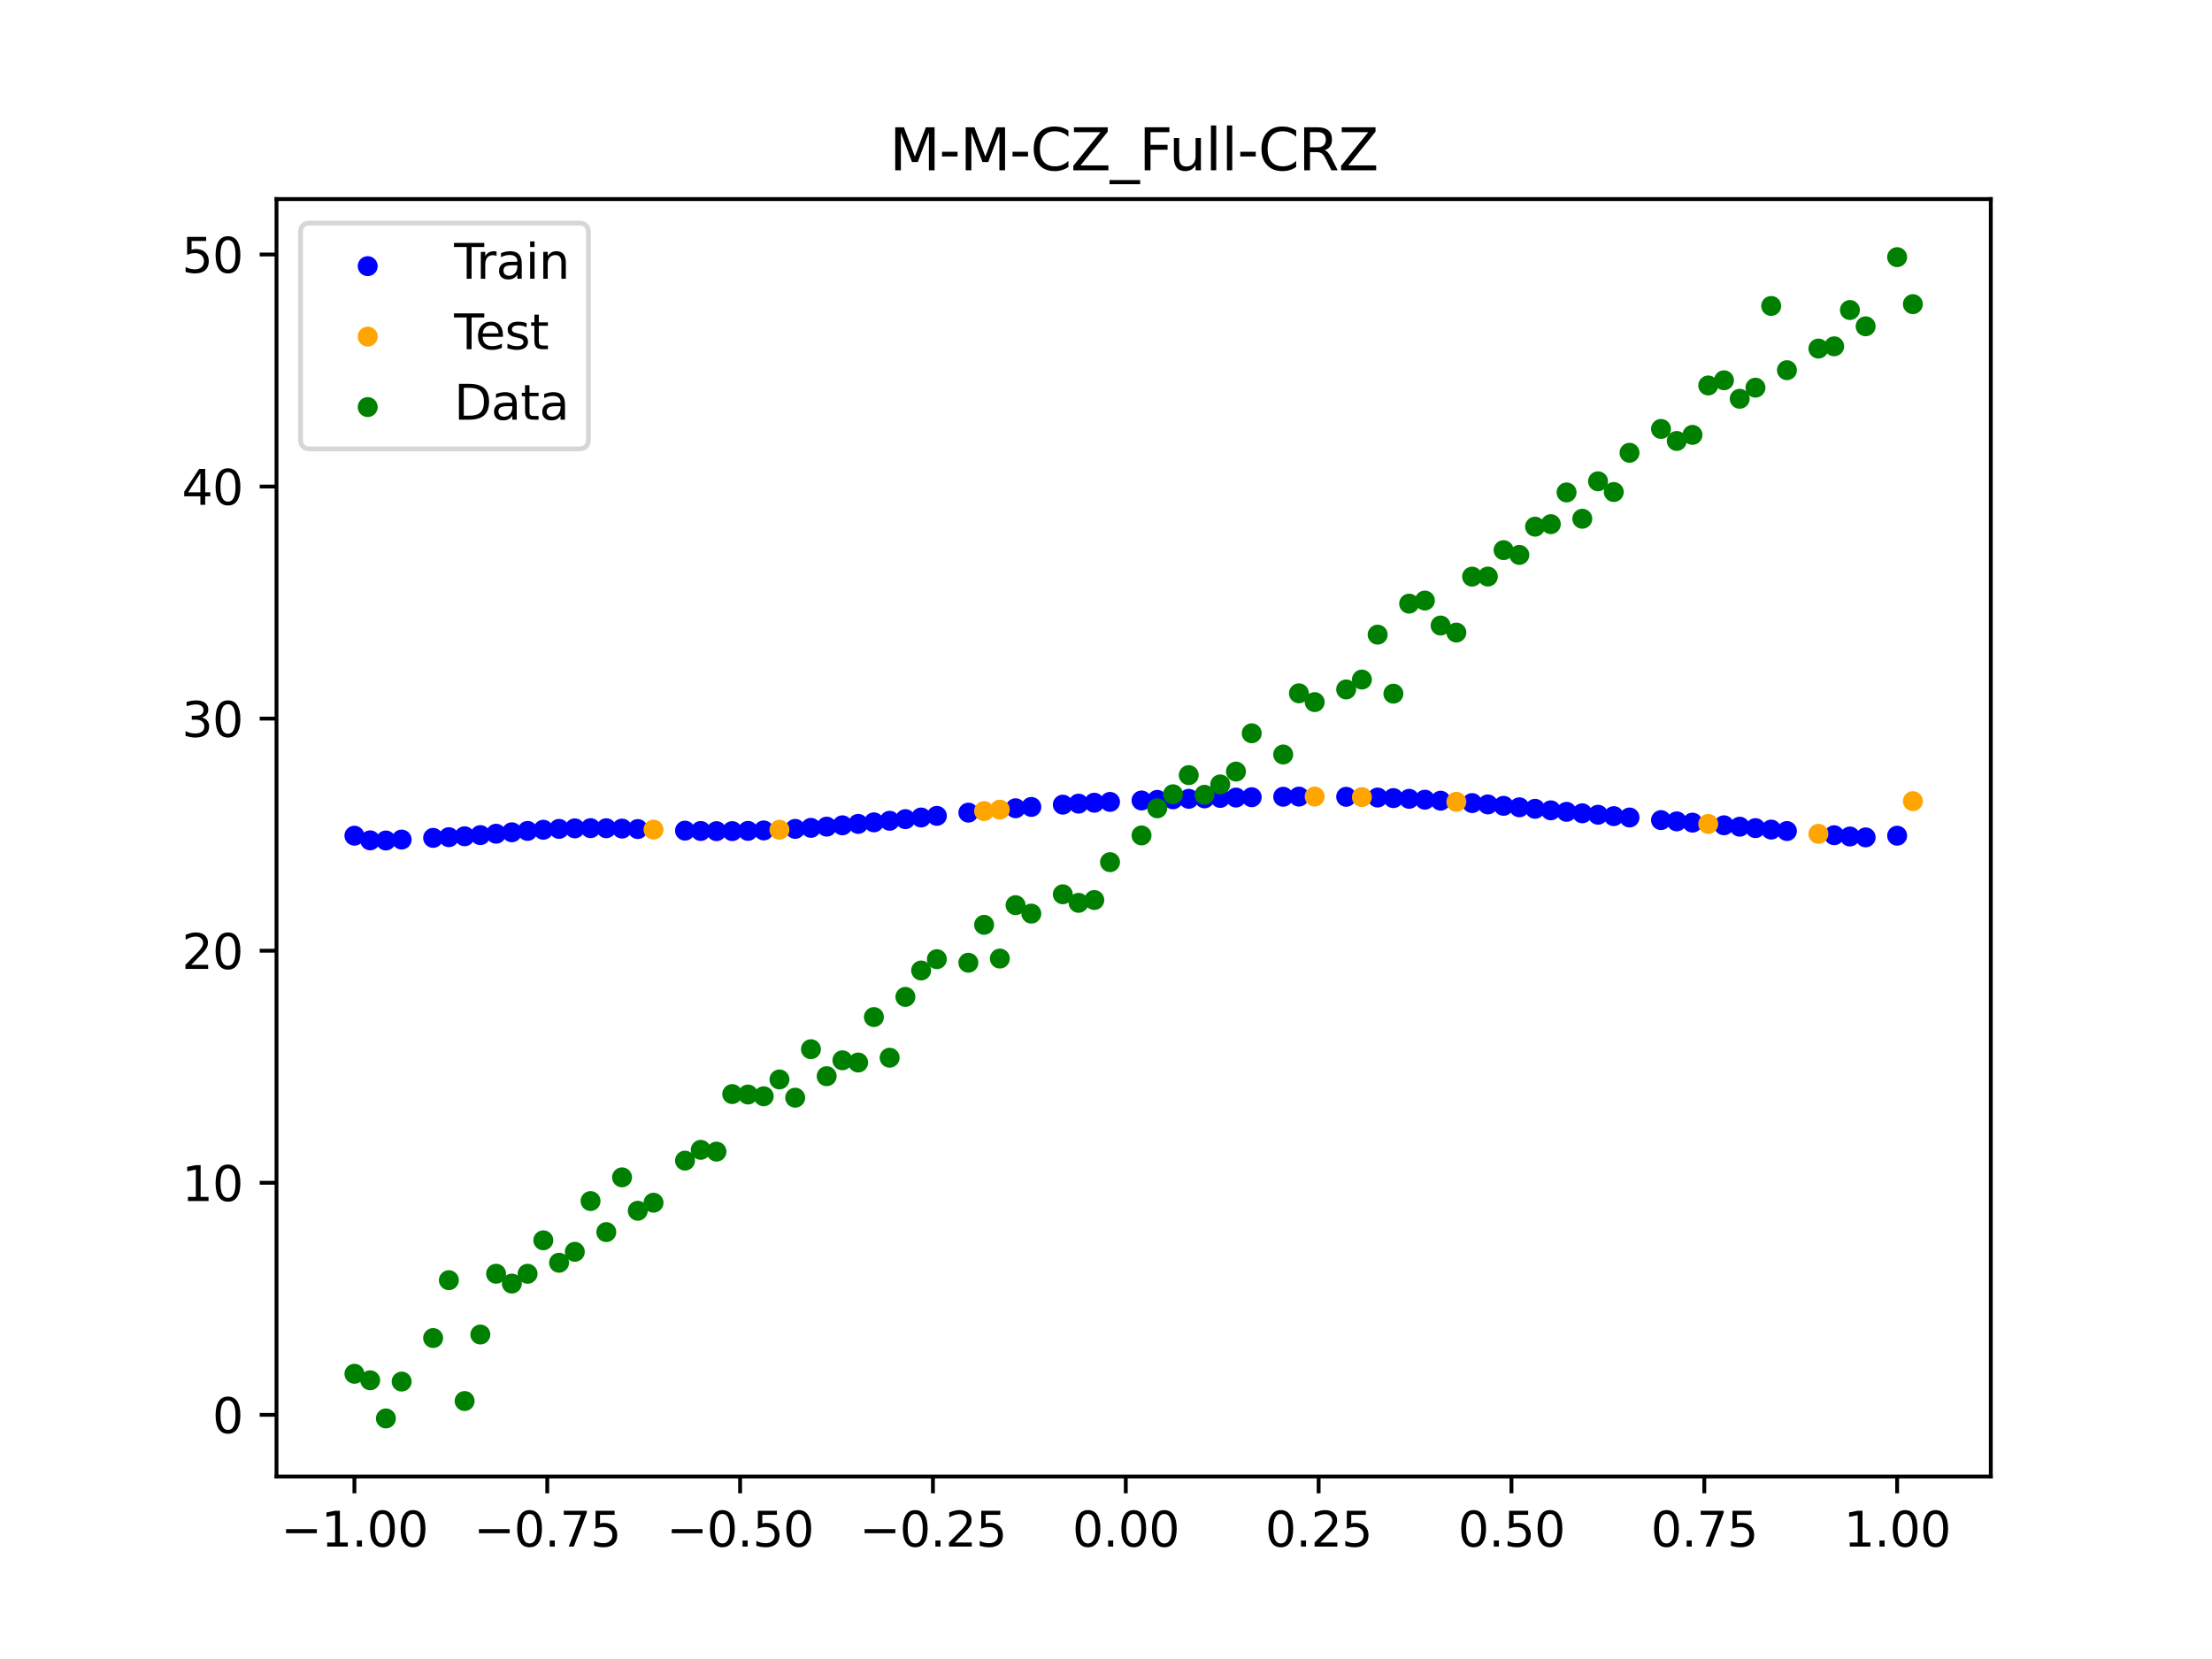 <?xml version="1.0" encoding="utf-8" standalone="no"?>
<!DOCTYPE svg PUBLIC "-//W3C//DTD SVG 1.1//EN"
  "http://www.w3.org/Graphics/SVG/1.1/DTD/svg11.dtd">
<svg xmlns:xlink="http://www.w3.org/1999/xlink" width="460.8pt" height="345.6pt" viewBox="0 0 460.8 345.6" xmlns="http://www.w3.org/2000/svg" version="1.1">
 <defs>
  <style type="text/css">*{stroke-linejoin: round; stroke-linecap: butt}</style>
 </defs>
 <g id="figure_1">
  <g id="patch_1">
   <path d="M 0 345.6 
L 460.8 345.6 
L 460.8 0 
L 0 0 
z
" style="fill: #ffffff"/>
  </g>
  <g id="axes_1">
   <g id="patch_2">
    <path d="M 57.6 307.584 
L 414.72 307.584 
L 414.72 41.472 
L 57.6 41.472 
z
" style="fill: #ffffff"/>
   </g>
   <g id="PathCollection_1">
    <defs>
     <path id="mf0211a6147" d="M 0 1.581 
C 0.419 1.581 0.822 1.415 1.118 1.118 
C 1.415 0.822 1.581 0.419 1.581 0 
C 1.581 -0.419 1.415 -0.822 1.118 -1.118 
C 0.822 -1.415 0.419 -1.581 0 -1.581 
C -0.419 -1.581 -0.822 -1.415 -1.118 -1.118 
C -1.415 -0.822 -1.581 -0.419 -1.581 0 
C -1.581 0.419 -1.415 0.822 -1.118 1.118 
C -0.822 1.415 -0.419 1.581 0 1.581 
z
" style="stroke: #0000ff"/>
    </defs>
    <g clip-path="url(#pabac7ee931)">
     <use xlink:href="#mf0211a6147" x="145.978" y="173.108" style="fill: #0000ff; stroke: #0000ff"/>
     <use xlink:href="#mf0211a6147" x="323.062" y="168.805" style="fill: #0000ff; stroke: #0000ff"/>
     <use xlink:href="#mf0211a6147" x="267.314" y="165.976" style="fill: #0000ff; stroke: #0000ff"/>
     <use xlink:href="#mf0211a6147" x="270.593" y="165.948" style="fill: #0000ff; stroke: #0000ff"/>
     <use xlink:href="#mf0211a6147" x="329.621" y="169.426" style="fill: #0000ff; stroke: #0000ff"/>
     <use xlink:href="#mf0211a6147" x="221.403" y="167.622" style="fill: #0000ff; stroke: #0000ff"/>
     <use xlink:href="#mf0211a6147" x="260.755" y="166.076" style="fill: #0000ff; stroke: #0000ff"/>
     <use xlink:href="#mf0211a6147" x="385.37" y="174.26" style="fill: #0000ff; stroke: #0000ff"/>
     <use xlink:href="#mf0211a6147" x="237.8" y="166.755" style="fill: #0000ff; stroke: #0000ff"/>
     <use xlink:href="#mf0211a6147" x="313.224" y="167.869" style="fill: #0000ff; stroke: #0000ff"/>
     <use xlink:href="#mf0211a6147" x="336.18" y="170.017" style="fill: #0000ff; stroke: #0000ff"/>
     <use xlink:href="#mf0211a6147" x="254.196" y="166.223" style="fill: #0000ff; stroke: #0000ff"/>
     <use xlink:href="#mf0211a6147" x="349.297" y="171.105" style="fill: #0000ff; stroke: #0000ff"/>
     <use xlink:href="#mf0211a6147" x="182.051" y="171.313" style="fill: #0000ff; stroke: #0000ff"/>
     <use xlink:href="#mf0211a6147" x="250.917" y="166.311" style="fill: #0000ff; stroke: #0000ff"/>
     <use xlink:href="#mf0211a6147" x="280.431" y="165.987" style="fill: #0000ff; stroke: #0000ff"/>
     <use xlink:href="#mf0211a6147" x="103.347" y="173.682" style="fill: #0000ff; stroke: #0000ff"/>
     <use xlink:href="#mf0211a6147" x="126.302" y="172.539" style="fill: #0000ff; stroke: #0000ff"/>
     <use xlink:href="#mf0211a6147" x="123.023" y="172.52" style="fill: #0000ff; stroke: #0000ff"/>
     <use xlink:href="#mf0211a6147" x="116.464" y="172.673" style="fill: #0000ff; stroke: #0000ff"/>
     <use xlink:href="#mf0211a6147" x="306.666" y="167.294" style="fill: #0000ff; stroke: #0000ff"/>
     <use xlink:href="#mf0211a6147" x="211.565" y="168.372" style="fill: #0000ff; stroke: #0000ff"/>
     <use xlink:href="#mf0211a6147" x="155.816" y="173.088" style="fill: #0000ff; stroke: #0000ff"/>
     <use xlink:href="#mf0211a6147" x="77.112" y="175.06" style="fill: #0000ff; stroke: #0000ff"/>
     <use xlink:href="#mf0211a6147" x="244.358" y="166.512" style="fill: #0000ff; stroke: #0000ff"/>
     <use xlink:href="#mf0211a6147" x="362.415" y="172.215" style="fill: #0000ff; stroke: #0000ff"/>
     <use xlink:href="#mf0211a6147" x="382.091" y="173.992" style="fill: #0000ff; stroke: #0000ff"/>
     <use xlink:href="#mf0211a6147" x="96.788" y="174.212" style="fill: #0000ff; stroke: #0000ff"/>
     <use xlink:href="#mf0211a6147" x="201.727" y="169.286" style="fill: #0000ff; stroke: #0000ff"/>
     <use xlink:href="#mf0211a6147" x="119.743" y="172.563" style="fill: #0000ff; stroke: #0000ff"/>
     <use xlink:href="#mf0211a6147" x="149.258" y="173.144" style="fill: #0000ff; stroke: #0000ff"/>
     <use xlink:href="#mf0211a6147" x="300.107" y="166.798" style="fill: #0000ff; stroke: #0000ff"/>
     <use xlink:href="#mf0211a6147" x="293.548" y="166.409" style="fill: #0000ff; stroke: #0000ff"/>
     <use xlink:href="#mf0211a6147" x="231.241" y="167.051" style="fill: #0000ff; stroke: #0000ff"/>
     <use xlink:href="#mf0211a6147" x="109.905" y="173.095" style="fill: #0000ff; stroke: #0000ff"/>
     <use xlink:href="#mf0211a6147" x="165.654" y="172.672" style="fill: #0000ff; stroke: #0000ff"/>
     <use xlink:href="#mf0211a6147" x="319.783" y="168.489" style="fill: #0000ff; stroke: #0000ff"/>
     <use xlink:href="#mf0211a6147" x="368.973" y="172.818" style="fill: #0000ff; stroke: #0000ff"/>
     <use xlink:href="#mf0211a6147" x="316.504" y="168.176" style="fill: #0000ff; stroke: #0000ff"/>
     <use xlink:href="#mf0211a6147" x="257.476" y="166.145" style="fill: #0000ff; stroke: #0000ff"/>
     <use xlink:href="#mf0211a6147" x="172.213" y="172.206" style="fill: #0000ff; stroke: #0000ff"/>
     <use xlink:href="#mf0211a6147" x="346.018" y="170.841" style="fill: #0000ff; stroke: #0000ff"/>
     <use xlink:href="#mf0211a6147" x="80.391" y="175.091" style="fill: #0000ff; stroke: #0000ff"/>
     <use xlink:href="#mf0211a6147" x="372.253" y="173.119" style="fill: #0000ff; stroke: #0000ff"/>
     <use xlink:href="#mf0211a6147" x="168.934" y="172.456" style="fill: #0000ff; stroke: #0000ff"/>
     <use xlink:href="#mf0211a6147" x="195.168" y="169.956" style="fill: #0000ff; stroke: #0000ff"/>
     <use xlink:href="#mf0211a6147" x="152.537" y="173.138" style="fill: #0000ff; stroke: #0000ff"/>
     <use xlink:href="#mf0211a6147" x="73.833" y="174.091" style="fill: #0000ff; stroke: #0000ff"/>
     <use xlink:href="#mf0211a6147" x="290.269" y="166.259" style="fill: #0000ff; stroke: #0000ff"/>
     <use xlink:href="#mf0211a6147" x="175.492" y="171.929" style="fill: #0000ff; stroke: #0000ff"/>
     <use xlink:href="#mf0211a6147" x="241.079" y="166.628" style="fill: #0000ff; stroke: #0000ff"/>
     <use xlink:href="#mf0211a6147" x="296.828" y="166.589" style="fill: #0000ff; stroke: #0000ff"/>
     <use xlink:href="#mf0211a6147" x="227.962" y="167.222" style="fill: #0000ff; stroke: #0000ff"/>
     <use xlink:href="#mf0211a6147" x="395.208" y="174.091" style="fill: #0000ff; stroke: #0000ff"/>
     <use xlink:href="#mf0211a6147" x="178.772" y="171.63" style="fill: #0000ff; stroke: #0000ff"/>
     <use xlink:href="#mf0211a6147" x="142.699" y="173.036" style="fill: #0000ff; stroke: #0000ff"/>
     <use xlink:href="#mf0211a6147" x="132.861" y="172.706" style="fill: #0000ff; stroke: #0000ff"/>
     <use xlink:href="#mf0211a6147" x="188.61" y="170.643" style="fill: #0000ff; stroke: #0000ff"/>
     <use xlink:href="#mf0211a6147" x="100.067" y="173.969" style="fill: #0000ff; stroke: #0000ff"/>
     <use xlink:href="#mf0211a6147" x="359.135" y="171.924" style="fill: #0000ff; stroke: #0000ff"/>
     <use xlink:href="#mf0211a6147" x="214.844" y="168.102" style="fill: #0000ff; stroke: #0000ff"/>
     <use xlink:href="#mf0211a6147" x="365.694" y="172.514" style="fill: #0000ff; stroke: #0000ff"/>
     <use xlink:href="#mf0211a6147" x="90.229" y="174.546" style="fill: #0000ff; stroke: #0000ff"/>
     <use xlink:href="#mf0211a6147" x="352.577" y="171.371" style="fill: #0000ff; stroke: #0000ff"/>
     <use xlink:href="#mf0211a6147" x="129.581" y="172.607" style="fill: #0000ff; stroke: #0000ff"/>
     <use xlink:href="#mf0211a6147" x="339.459" y="170.299" style="fill: #0000ff; stroke: #0000ff"/>
     <use xlink:href="#mf0211a6147" x="185.33" y="170.982" style="fill: #0000ff; stroke: #0000ff"/>
     <use xlink:href="#mf0211a6147" x="326.342" y="169.118" style="fill: #0000ff; stroke: #0000ff"/>
     <use xlink:href="#mf0211a6147" x="388.649" y="174.442" style="fill: #0000ff; stroke: #0000ff"/>
     <use xlink:href="#mf0211a6147" x="159.096" y="172.992" style="fill: #0000ff; stroke: #0000ff"/>
     <use xlink:href="#mf0211a6147" x="83.671" y="174.893" style="fill: #0000ff; stroke: #0000ff"/>
     <use xlink:href="#mf0211a6147" x="224.682" y="167.412" style="fill: #0000ff; stroke: #0000ff"/>
     <use xlink:href="#mf0211a6147" x="113.185" y="172.853" style="fill: #0000ff; stroke: #0000ff"/>
     <use xlink:href="#mf0211a6147" x="93.509" y="174.399" style="fill: #0000ff; stroke: #0000ff"/>
     <use xlink:href="#mf0211a6147" x="106.626" y="173.38" style="fill: #0000ff; stroke: #0000ff"/>
     <use xlink:href="#mf0211a6147" x="247.638" y="166.407" style="fill: #0000ff; stroke: #0000ff"/>
     <use xlink:href="#mf0211a6147" x="309.945" y="167.573" style="fill: #0000ff; stroke: #0000ff"/>
     <use xlink:href="#mf0211a6147" x="286.99" y="166.139" style="fill: #0000ff; stroke: #0000ff"/>
     <use xlink:href="#mf0211a6147" x="191.889" y="170.3" style="fill: #0000ff; stroke: #0000ff"/>
     <use xlink:href="#mf0211a6147" x="332.9" y="169.726" style="fill: #0000ff; stroke: #0000ff"/>
    </g>
   </g>
   <g id="PathCollection_2">
    <defs>
     <path id="m5139652dd8" d="M 0 1.581 
C 0.419 1.581 0.822 1.415 1.118 1.118 
C 1.415 0.822 1.581 0.419 1.581 0 
C 1.581 -0.419 1.415 -0.822 1.118 -1.118 
C 0.822 -1.415 0.419 -1.581 0 -1.581 
C -0.419 -1.581 -0.822 -1.415 -1.118 -1.118 
C -1.415 -0.822 -1.581 -0.419 -1.581 0 
C -1.581 0.419 -1.415 0.822 -1.118 1.118 
C -0.822 1.415 -0.419 1.581 0 1.581 
z
" style="stroke: #ffa500"/>
    </defs>
    <g clip-path="url(#pabac7ee931)">
     <use xlink:href="#m5139652dd8" x="205.006" y="168.966" style="fill: #ffa500; stroke: #ffa500"/>
     <use xlink:href="#m5139652dd8" x="162.375" y="172.853" style="fill: #ffa500; stroke: #ffa500"/>
     <use xlink:href="#m5139652dd8" x="208.286" y="168.661" style="fill: #ffa500; stroke: #ffa500"/>
     <use xlink:href="#m5139652dd8" x="283.71" y="166.049" style="fill: #ffa500; stroke: #ffa500"/>
     <use xlink:href="#m5139652dd8" x="378.811" y="173.704" style="fill: #ffa500; stroke: #ffa500"/>
     <use xlink:href="#m5139652dd8" x="136.14" y="172.822" style="fill: #ffa500; stroke: #ffa500"/>
     <use xlink:href="#m5139652dd8" x="355.856" y="171.643" style="fill: #ffa500; stroke: #ffa500"/>
     <use xlink:href="#m5139652dd8" x="273.872" y="165.939" style="fill: #ffa500; stroke: #ffa500"/>
     <use xlink:href="#m5139652dd8" x="303.386" y="167.034" style="fill: #ffa500; stroke: #ffa500"/>
     <use xlink:href="#m5139652dd8" x="398.487" y="166.895" style="fill: #ffa500; stroke: #ffa500"/>
    </g>
   </g>
   <g id="PathCollection_3">
    <defs>
     <path id="mce24243a47" d="M 0 1.581 
C 0.419 1.581 0.822 1.415 1.118 1.118 
C 1.415 0.822 1.581 0.419 1.581 0 
C 1.581 -0.419 1.415 -0.822 1.118 -1.118 
C 0.822 -1.415 0.419 -1.581 0 -1.581 
C -0.419 -1.581 -0.822 -1.415 -1.118 -1.118 
C -1.415 -0.822 -1.581 -0.419 -1.581 0 
C -1.581 0.419 -1.415 0.822 -1.118 1.118 
C -0.822 1.415 -0.419 1.581 0 1.581 
z
" style="stroke: #008000"/>
    </defs>
    <g clip-path="url(#pabac7ee931)">
     <use xlink:href="#mce24243a47" x="145.978" y="239.529" style="fill: #008000; stroke: #008000"/>
     <use xlink:href="#mce24243a47" x="323.062" y="109.191" style="fill: #008000; stroke: #008000"/>
     <use xlink:href="#mce24243a47" x="267.314" y="157.174" style="fill: #008000; stroke: #008000"/>
     <use xlink:href="#mce24243a47" x="270.593" y="144.432" style="fill: #008000; stroke: #008000"/>
     <use xlink:href="#mce24243a47" x="329.621" y="108.064" style="fill: #008000; stroke: #008000"/>
     <use xlink:href="#mce24243a47" x="221.403" y="186.297" style="fill: #008000; stroke: #008000"/>
     <use xlink:href="#mce24243a47" x="260.755" y="152.753" style="fill: #008000; stroke: #008000"/>
     <use xlink:href="#mce24243a47" x="385.37" y="64.585" style="fill: #008000; stroke: #008000"/>
     <use xlink:href="#mce24243a47" x="237.8" y="174.037" style="fill: #008000; stroke: #008000"/>
     <use xlink:href="#mce24243a47" x="313.224" y="114.603" style="fill: #008000; stroke: #008000"/>
     <use xlink:href="#mce24243a47" x="336.18" y="102.499" style="fill: #008000; stroke: #008000"/>
     <use xlink:href="#mce24243a47" x="254.196" y="163.405" style="fill: #008000; stroke: #008000"/>
     <use xlink:href="#mce24243a47" x="349.297" y="91.859" style="fill: #008000; stroke: #008000"/>
     <use xlink:href="#mce24243a47" x="182.051" y="211.87" style="fill: #008000; stroke: #008000"/>
     <use xlink:href="#mce24243a47" x="250.917" y="165.566" style="fill: #008000; stroke: #008000"/>
     <use xlink:href="#mce24243a47" x="280.431" y="143.622" style="fill: #008000; stroke: #008000"/>
     <use xlink:href="#mce24243a47" x="103.347" y="265.342" style="fill: #008000; stroke: #008000"/>
     <use xlink:href="#mce24243a47" x="126.302" y="256.668" style="fill: #008000; stroke: #008000"/>
     <use xlink:href="#mce24243a47" x="123.023" y="250.202" style="fill: #008000; stroke: #008000"/>
     <use xlink:href="#mce24243a47" x="116.464" y="263.053" style="fill: #008000; stroke: #008000"/>
     <use xlink:href="#mce24243a47" x="306.666" y="120.12" style="fill: #008000; stroke: #008000"/>
     <use xlink:href="#mce24243a47" x="211.565" y="188.561" style="fill: #008000; stroke: #008000"/>
     <use xlink:href="#mce24243a47" x="155.816" y="228.009" style="fill: #008000; stroke: #008000"/>
     <use xlink:href="#mce24243a47" x="77.112" y="287.537" style="fill: #008000; stroke: #008000"/>
     <use xlink:href="#mce24243a47" x="244.358" y="165.462" style="fill: #008000; stroke: #008000"/>
     <use xlink:href="#mce24243a47" x="362.415" y="83.074" style="fill: #008000; stroke: #008000"/>
     <use xlink:href="#mce24243a47" x="382.091" y="72.145" style="fill: #008000; stroke: #008000"/>
     <use xlink:href="#mce24243a47" x="96.788" y="291.863" style="fill: #008000; stroke: #008000"/>
     <use xlink:href="#mce24243a47" x="201.727" y="200.555" style="fill: #008000; stroke: #008000"/>
     <use xlink:href="#mce24243a47" x="119.743" y="260.777" style="fill: #008000; stroke: #008000"/>
     <use xlink:href="#mce24243a47" x="149.258" y="239.901" style="fill: #008000; stroke: #008000"/>
     <use xlink:href="#mce24243a47" x="300.107" y="130.306" style="fill: #008000; stroke: #008000"/>
     <use xlink:href="#mce24243a47" x="293.548" y="125.746" style="fill: #008000; stroke: #008000"/>
     <use xlink:href="#mce24243a47" x="231.241" y="179.605" style="fill: #008000; stroke: #008000"/>
     <use xlink:href="#mce24243a47" x="109.905" y="265.348" style="fill: #008000; stroke: #008000"/>
     <use xlink:href="#mce24243a47" x="165.654" y="228.669" style="fill: #008000; stroke: #008000"/>
     <use xlink:href="#mce24243a47" x="319.783" y="109.715" style="fill: #008000; stroke: #008000"/>
     <use xlink:href="#mce24243a47" x="368.973" y="63.734" style="fill: #008000; stroke: #008000"/>
     <use xlink:href="#mce24243a47" x="316.504" y="115.599" style="fill: #008000; stroke: #008000"/>
     <use xlink:href="#mce24243a47" x="257.476" y="160.733" style="fill: #008000; stroke: #008000"/>
     <use xlink:href="#mce24243a47" x="172.213" y="224.194" style="fill: #008000; stroke: #008000"/>
     <use xlink:href="#mce24243a47" x="346.018" y="89.354" style="fill: #008000; stroke: #008000"/>
     <use xlink:href="#mce24243a47" x="80.391" y="295.488" style="fill: #008000; stroke: #008000"/>
     <use xlink:href="#mce24243a47" x="372.253" y="77.119" style="fill: #008000; stroke: #008000"/>
     <use xlink:href="#mce24243a47" x="168.934" y="218.569" style="fill: #008000; stroke: #008000"/>
     <use xlink:href="#mce24243a47" x="195.168" y="199.815" style="fill: #008000; stroke: #008000"/>
     <use xlink:href="#mce24243a47" x="152.537" y="227.917" style="fill: #008000; stroke: #008000"/>
     <use xlink:href="#mce24243a47" x="73.833" y="286.179" style="fill: #008000; stroke: #008000"/>
     <use xlink:href="#mce24243a47" x="290.269" y="144.503" style="fill: #008000; stroke: #008000"/>
     <use xlink:href="#mce24243a47" x="175.492" y="220.878" style="fill: #008000; stroke: #008000"/>
     <use xlink:href="#mce24243a47" x="241.079" y="168.385" style="fill: #008000; stroke: #008000"/>
     <use xlink:href="#mce24243a47" x="296.828" y="125.107" style="fill: #008000; stroke: #008000"/>
     <use xlink:href="#mce24243a47" x="227.962" y="187.489" style="fill: #008000; stroke: #008000"/>
     <use xlink:href="#mce24243a47" x="395.208" y="53.568" style="fill: #008000; stroke: #008000"/>
     <use xlink:href="#mce24243a47" x="178.772" y="221.344" style="fill: #008000; stroke: #008000"/>
     <use xlink:href="#mce24243a47" x="142.699" y="241.781" style="fill: #008000; stroke: #008000"/>
     <use xlink:href="#mce24243a47" x="132.861" y="252.224" style="fill: #008000; stroke: #008000"/>
     <use xlink:href="#mce24243a47" x="188.61" y="207.669" style="fill: #008000; stroke: #008000"/>
     <use xlink:href="#mce24243a47" x="100.067" y="278.004" style="fill: #008000; stroke: #008000"/>
     <use xlink:href="#mce24243a47" x="359.135" y="79.219" style="fill: #008000; stroke: #008000"/>
     <use xlink:href="#mce24243a47" x="214.844" y="190.32" style="fill: #008000; stroke: #008000"/>
     <use xlink:href="#mce24243a47" x="365.694" y="80.761" style="fill: #008000; stroke: #008000"/>
     <use xlink:href="#mce24243a47" x="90.229" y="278.74" style="fill: #008000; stroke: #008000"/>
     <use xlink:href="#mce24243a47" x="352.577" y="90.59" style="fill: #008000; stroke: #008000"/>
     <use xlink:href="#mce24243a47" x="129.581" y="245.264" style="fill: #008000; stroke: #008000"/>
     <use xlink:href="#mce24243a47" x="339.459" y="94.322" style="fill: #008000; stroke: #008000"/>
     <use xlink:href="#mce24243a47" x="185.33" y="220.345" style="fill: #008000; stroke: #008000"/>
     <use xlink:href="#mce24243a47" x="326.342" y="102.583" style="fill: #008000; stroke: #008000"/>
     <use xlink:href="#mce24243a47" x="388.649" y="67.974" style="fill: #008000; stroke: #008000"/>
     <use xlink:href="#mce24243a47" x="159.096" y="228.374" style="fill: #008000; stroke: #008000"/>
     <use xlink:href="#mce24243a47" x="83.671" y="287.805" style="fill: #008000; stroke: #008000"/>
     <use xlink:href="#mce24243a47" x="224.682" y="188.075" style="fill: #008000; stroke: #008000"/>
     <use xlink:href="#mce24243a47" x="113.185" y="258.379" style="fill: #008000; stroke: #008000"/>
     <use xlink:href="#mce24243a47" x="93.509" y="266.684" style="fill: #008000; stroke: #008000"/>
     <use xlink:href="#mce24243a47" x="106.626" y="267.392" style="fill: #008000; stroke: #008000"/>
     <use xlink:href="#mce24243a47" x="247.638" y="161.47" style="fill: #008000; stroke: #008000"/>
     <use xlink:href="#mce24243a47" x="309.945" y="120.107" style="fill: #008000; stroke: #008000"/>
     <use xlink:href="#mce24243a47" x="286.99" y="132.208" style="fill: #008000; stroke: #008000"/>
     <use xlink:href="#mce24243a47" x="191.889" y="202.171" style="fill: #008000; stroke: #008000"/>
     <use xlink:href="#mce24243a47" x="332.9" y="100.262" style="fill: #008000; stroke: #008000"/>
    </g>
   </g>
   <g id="PathCollection_4">
    <g clip-path="url(#pabac7ee931)">
     <use xlink:href="#mce24243a47" x="205.006" y="192.657" style="fill: #008000; stroke: #008000"/>
     <use xlink:href="#mce24243a47" x="162.375" y="224.867" style="fill: #008000; stroke: #008000"/>
     <use xlink:href="#mce24243a47" x="208.286" y="199.684" style="fill: #008000; stroke: #008000"/>
     <use xlink:href="#mce24243a47" x="283.71" y="141.563" style="fill: #008000; stroke: #008000"/>
     <use xlink:href="#mce24243a47" x="378.811" y="72.613" style="fill: #008000; stroke: #008000"/>
     <use xlink:href="#mce24243a47" x="136.14" y="250.548" style="fill: #008000; stroke: #008000"/>
     <use xlink:href="#mce24243a47" x="355.856" y="80.3" style="fill: #008000; stroke: #008000"/>
     <use xlink:href="#mce24243a47" x="273.872" y="146.262" style="fill: #008000; stroke: #008000"/>
     <use xlink:href="#mce24243a47" x="303.386" y="131.774" style="fill: #008000; stroke: #008000"/>
     <use xlink:href="#mce24243a47" x="398.487" y="63.357" style="fill: #008000; stroke: #008000"/>
    </g>
   </g>
   <g id="matplotlib.axis_1">
    <g id="xtick_1">
     <g id="line2d_1">
      <defs>
       <path id="m378ec580c7" d="M 0 0 
L 0 3.5 
" style="stroke: #000000; stroke-width: 0.8"/>
      </defs>
      <g>
       <use xlink:href="#m378ec580c7" x="73.833" y="307.584" style="stroke: #000000; stroke-width: 0.8"/>
      </g>
     </g>
     <g id="text_1">
      <!-- −1.00 -->
      <g transform="translate(58.51 322.182) scale(0.1 -0.1)">
       <defs>
        <path id="DejaVuSans-2212" d="M 678 2272 
L 4684 2272 
L 4684 1741 
L 678 1741 
L 678 2272 
z
" transform="scale(0.016)"/>
        <path id="DejaVuSans-31" d="M 794 531 
L 1825 531 
L 1825 4091 
L 703 3866 
L 703 4441 
L 1819 4666 
L 2450 4666 
L 2450 531 
L 3481 531 
L 3481 0 
L 794 0 
L 794 531 
z
" transform="scale(0.016)"/>
        <path id="DejaVuSans-2e" d="M 684 794 
L 1344 794 
L 1344 0 
L 684 0 
L 684 794 
z
" transform="scale(0.016)"/>
        <path id="DejaVuSans-30" d="M 2034 4250 
Q 1547 4250 1301 3770 
Q 1056 3291 1056 2328 
Q 1056 1369 1301 889 
Q 1547 409 2034 409 
Q 2525 409 2770 889 
Q 3016 1369 3016 2328 
Q 3016 3291 2770 3770 
Q 2525 4250 2034 4250 
z
M 2034 4750 
Q 2819 4750 3233 4129 
Q 3647 3509 3647 2328 
Q 3647 1150 3233 529 
Q 2819 -91 2034 -91 
Q 1250 -91 836 529 
Q 422 1150 422 2328 
Q 422 3509 836 4129 
Q 1250 4750 2034 4750 
z
" transform="scale(0.016)"/>
       </defs>
       <use xlink:href="#DejaVuSans-2212"/>
       <use xlink:href="#DejaVuSans-31" x="83.789"/>
       <use xlink:href="#DejaVuSans-2e" x="147.412"/>
       <use xlink:href="#DejaVuSans-30" x="179.199"/>
       <use xlink:href="#DejaVuSans-30" x="242.822"/>
      </g>
     </g>
    </g>
    <g id="xtick_2">
     <g id="line2d_2">
      <g>
       <use xlink:href="#m378ec580c7" x="114.005" y="307.584" style="stroke: #000000; stroke-width: 0.8"/>
      </g>
     </g>
     <g id="text_2">
      <!-- −0.75 -->
      <g transform="translate(98.682 322.182) scale(0.1 -0.1)">
       <defs>
        <path id="DejaVuSans-37" d="M 525 4666 
L 3525 4666 
L 3525 4397 
L 1831 0 
L 1172 0 
L 2766 4134 
L 525 4134 
L 525 4666 
z
" transform="scale(0.016)"/>
        <path id="DejaVuSans-35" d="M 691 4666 
L 3169 4666 
L 3169 4134 
L 1269 4134 
L 1269 2991 
Q 1406 3038 1543 3061 
Q 1681 3084 1819 3084 
Q 2600 3084 3056 2656 
Q 3513 2228 3513 1497 
Q 3513 744 3044 326 
Q 2575 -91 1722 -91 
Q 1428 -91 1123 -41 
Q 819 9 494 109 
L 494 744 
Q 775 591 1075 516 
Q 1375 441 1709 441 
Q 2250 441 2565 725 
Q 2881 1009 2881 1497 
Q 2881 1984 2565 2268 
Q 2250 2553 1709 2553 
Q 1456 2553 1204 2497 
Q 953 2441 691 2322 
L 691 4666 
z
" transform="scale(0.016)"/>
       </defs>
       <use xlink:href="#DejaVuSans-2212"/>
       <use xlink:href="#DejaVuSans-30" x="83.789"/>
       <use xlink:href="#DejaVuSans-2e" x="147.412"/>
       <use xlink:href="#DejaVuSans-37" x="179.199"/>
       <use xlink:href="#DejaVuSans-35" x="242.822"/>
      </g>
     </g>
    </g>
    <g id="xtick_3">
     <g id="line2d_3">
      <g>
       <use xlink:href="#m378ec580c7" x="154.177" y="307.584" style="stroke: #000000; stroke-width: 0.8"/>
      </g>
     </g>
     <g id="text_3">
      <!-- −0.50 -->
      <g transform="translate(138.854 322.182) scale(0.1 -0.1)">
       <use xlink:href="#DejaVuSans-2212"/>
       <use xlink:href="#DejaVuSans-30" x="83.789"/>
       <use xlink:href="#DejaVuSans-2e" x="147.412"/>
       <use xlink:href="#DejaVuSans-35" x="179.199"/>
       <use xlink:href="#DejaVuSans-30" x="242.822"/>
      </g>
     </g>
    </g>
    <g id="xtick_4">
     <g id="line2d_4">
      <g>
       <use xlink:href="#m378ec580c7" x="194.348" y="307.584" style="stroke: #000000; stroke-width: 0.8"/>
      </g>
     </g>
     <g id="text_4">
      <!-- −0.25 -->
      <g transform="translate(179.026 322.182) scale(0.1 -0.1)">
       <defs>
        <path id="DejaVuSans-32" d="M 1228 531 
L 3431 531 
L 3431 0 
L 469 0 
L 469 531 
Q 828 903 1448 1529 
Q 2069 2156 2228 2338 
Q 2531 2678 2651 2914 
Q 2772 3150 2772 3378 
Q 2772 3750 2511 3984 
Q 2250 4219 1831 4219 
Q 1534 4219 1204 4116 
Q 875 4013 500 3803 
L 500 4441 
Q 881 4594 1212 4672 
Q 1544 4750 1819 4750 
Q 2544 4750 2975 4387 
Q 3406 4025 3406 3419 
Q 3406 3131 3298 2873 
Q 3191 2616 2906 2266 
Q 2828 2175 2409 1742 
Q 1991 1309 1228 531 
z
" transform="scale(0.016)"/>
       </defs>
       <use xlink:href="#DejaVuSans-2212"/>
       <use xlink:href="#DejaVuSans-30" x="83.789"/>
       <use xlink:href="#DejaVuSans-2e" x="147.412"/>
       <use xlink:href="#DejaVuSans-32" x="179.199"/>
       <use xlink:href="#DejaVuSans-35" x="242.822"/>
      </g>
     </g>
    </g>
    <g id="xtick_5">
     <g id="line2d_5">
      <g>
       <use xlink:href="#m378ec580c7" x="234.52" y="307.584" style="stroke: #000000; stroke-width: 0.8"/>
      </g>
     </g>
     <g id="text_5">
      <!-- 0.00 -->
      <g transform="translate(223.388 322.182) scale(0.1 -0.1)">
       <use xlink:href="#DejaVuSans-30"/>
       <use xlink:href="#DejaVuSans-2e" x="63.623"/>
       <use xlink:href="#DejaVuSans-30" x="95.41"/>
       <use xlink:href="#DejaVuSans-30" x="159.033"/>
      </g>
     </g>
    </g>
    <g id="xtick_6">
     <g id="line2d_6">
      <g>
       <use xlink:href="#m378ec580c7" x="274.692" y="307.584" style="stroke: #000000; stroke-width: 0.8"/>
      </g>
     </g>
     <g id="text_6">
      <!-- 0.25 -->
      <g transform="translate(263.559 322.182) scale(0.1 -0.1)">
       <use xlink:href="#DejaVuSans-30"/>
       <use xlink:href="#DejaVuSans-2e" x="63.623"/>
       <use xlink:href="#DejaVuSans-32" x="95.41"/>
       <use xlink:href="#DejaVuSans-35" x="159.033"/>
      </g>
     </g>
    </g>
    <g id="xtick_7">
     <g id="line2d_7">
      <g>
       <use xlink:href="#m378ec580c7" x="314.864" y="307.584" style="stroke: #000000; stroke-width: 0.8"/>
      </g>
     </g>
     <g id="text_7">
      <!-- 0.50 -->
      <g transform="translate(303.731 322.182) scale(0.1 -0.1)">
       <use xlink:href="#DejaVuSans-30"/>
       <use xlink:href="#DejaVuSans-2e" x="63.623"/>
       <use xlink:href="#DejaVuSans-35" x="95.41"/>
       <use xlink:href="#DejaVuSans-30" x="159.033"/>
      </g>
     </g>
    </g>
    <g id="xtick_8">
     <g id="line2d_8">
      <g>
       <use xlink:href="#m378ec580c7" x="355.036" y="307.584" style="stroke: #000000; stroke-width: 0.8"/>
      </g>
     </g>
     <g id="text_8">
      <!-- 0.75 -->
      <g transform="translate(343.903 322.182) scale(0.1 -0.1)">
       <use xlink:href="#DejaVuSans-30"/>
       <use xlink:href="#DejaVuSans-2e" x="63.623"/>
       <use xlink:href="#DejaVuSans-37" x="95.41"/>
       <use xlink:href="#DejaVuSans-35" x="159.033"/>
      </g>
     </g>
    </g>
    <g id="xtick_9">
     <g id="line2d_9">
      <g>
       <use xlink:href="#m378ec580c7" x="395.208" y="307.584" style="stroke: #000000; stroke-width: 0.8"/>
      </g>
     </g>
     <g id="text_9">
      <!-- 1.00 -->
      <g transform="translate(384.075 322.182) scale(0.1 -0.1)">
       <use xlink:href="#DejaVuSans-31"/>
       <use xlink:href="#DejaVuSans-2e" x="63.623"/>
       <use xlink:href="#DejaVuSans-30" x="95.41"/>
       <use xlink:href="#DejaVuSans-30" x="159.033"/>
      </g>
     </g>
    </g>
   </g>
   <g id="matplotlib.axis_2">
    <g id="ytick_1">
     <g id="line2d_10">
      <defs>
       <path id="me0d6da56cb" d="M 0 0 
L -3.5 0 
" style="stroke: #000000; stroke-width: 0.8"/>
      </defs>
      <g>
       <use xlink:href="#me0d6da56cb" x="57.6" y="294.735" style="stroke: #000000; stroke-width: 0.8"/>
      </g>
     </g>
     <g id="text_10">
      <!-- 0 -->
      <g transform="translate(44.237 298.534) scale(0.1 -0.1)">
       <use xlink:href="#DejaVuSans-30"/>
      </g>
     </g>
    </g>
    <g id="ytick_2">
     <g id="line2d_11">
      <g>
       <use xlink:href="#me0d6da56cb" x="57.6" y="246.391" style="stroke: #000000; stroke-width: 0.8"/>
      </g>
     </g>
     <g id="text_11">
      <!-- 10 -->
      <g transform="translate(37.875 250.19) scale(0.1 -0.1)">
       <use xlink:href="#DejaVuSans-31"/>
       <use xlink:href="#DejaVuSans-30" x="63.623"/>
      </g>
     </g>
    </g>
    <g id="ytick_3">
     <g id="line2d_12">
      <g>
       <use xlink:href="#me0d6da56cb" x="57.6" y="198.047" style="stroke: #000000; stroke-width: 0.8"/>
      </g>
     </g>
     <g id="text_12">
      <!-- 20 -->
      <g transform="translate(37.875 201.846) scale(0.1 -0.1)">
       <use xlink:href="#DejaVuSans-32"/>
       <use xlink:href="#DejaVuSans-30" x="63.623"/>
      </g>
     </g>
    </g>
    <g id="ytick_4">
     <g id="line2d_13">
      <g>
       <use xlink:href="#me0d6da56cb" x="57.6" y="149.702" style="stroke: #000000; stroke-width: 0.8"/>
      </g>
     </g>
     <g id="text_13">
      <!-- 30 -->
      <g transform="translate(37.875 153.502) scale(0.1 -0.1)">
       <defs>
        <path id="DejaVuSans-33" d="M 2597 2516 
Q 3050 2419 3304 2112 
Q 3559 1806 3559 1356 
Q 3559 666 3084 287 
Q 2609 -91 1734 -91 
Q 1441 -91 1130 -33 
Q 819 25 488 141 
L 488 750 
Q 750 597 1062 519 
Q 1375 441 1716 441 
Q 2309 441 2620 675 
Q 2931 909 2931 1356 
Q 2931 1769 2642 2001 
Q 2353 2234 1838 2234 
L 1294 2234 
L 1294 2753 
L 1863 2753 
Q 2328 2753 2575 2939 
Q 2822 3125 2822 3475 
Q 2822 3834 2567 4026 
Q 2313 4219 1838 4219 
Q 1578 4219 1281 4162 
Q 984 4106 628 3988 
L 628 4550 
Q 988 4650 1302 4700 
Q 1616 4750 1894 4750 
Q 2613 4750 3031 4423 
Q 3450 4097 3450 3541 
Q 3450 3153 3228 2886 
Q 3006 2619 2597 2516 
z
" transform="scale(0.016)"/>
       </defs>
       <use xlink:href="#DejaVuSans-33"/>
       <use xlink:href="#DejaVuSans-30" x="63.623"/>
      </g>
     </g>
    </g>
    <g id="ytick_5">
     <g id="line2d_14">
      <g>
       <use xlink:href="#me0d6da56cb" x="57.6" y="101.358" style="stroke: #000000; stroke-width: 0.8"/>
      </g>
     </g>
     <g id="text_14">
      <!-- 40 -->
      <g transform="translate(37.875 105.157) scale(0.1 -0.1)">
       <defs>
        <path id="DejaVuSans-34" d="M 2419 4116 
L 825 1625 
L 2419 1625 
L 2419 4116 
z
M 2253 4666 
L 3047 4666 
L 3047 1625 
L 3713 1625 
L 3713 1100 
L 3047 1100 
L 3047 0 
L 2419 0 
L 2419 1100 
L 313 1100 
L 313 1709 
L 2253 4666 
z
" transform="scale(0.016)"/>
       </defs>
       <use xlink:href="#DejaVuSans-34"/>
       <use xlink:href="#DejaVuSans-30" x="63.623"/>
      </g>
     </g>
    </g>
    <g id="ytick_6">
     <g id="line2d_15">
      <g>
       <use xlink:href="#me0d6da56cb" x="57.6" y="53.014" style="stroke: #000000; stroke-width: 0.8"/>
      </g>
     </g>
     <g id="text_15">
      <!-- 50 -->
      <g transform="translate(37.875 56.813) scale(0.1 -0.1)">
       <use xlink:href="#DejaVuSans-35"/>
       <use xlink:href="#DejaVuSans-30" x="63.623"/>
      </g>
     </g>
    </g>
   </g>
   <g id="patch_3">
    <path d="M 57.6 307.584 
L 57.6 41.472 
" style="fill: none; stroke: #000000; stroke-width: 0.8; stroke-linejoin: miter; stroke-linecap: square"/>
   </g>
   <g id="patch_4">
    <path d="M 414.72 307.584 
L 414.72 41.472 
" style="fill: none; stroke: #000000; stroke-width: 0.8; stroke-linejoin: miter; stroke-linecap: square"/>
   </g>
   <g id="patch_5">
    <path d="M 57.6 307.584 
L 414.72 307.584 
" style="fill: none; stroke: #000000; stroke-width: 0.8; stroke-linejoin: miter; stroke-linecap: square"/>
   </g>
   <g id="patch_6">
    <path d="M 57.6 41.472 
L 414.72 41.472 
" style="fill: none; stroke: #000000; stroke-width: 0.8; stroke-linejoin: miter; stroke-linecap: square"/>
   </g>
   <g id="text_16">
    <!-- M-M-CZ_Full-CRZ -->
    <g transform="translate(185.287 35.472) scale(0.12 -0.12)">
     <defs>
      <path id="DejaVuSans-4d" d="M 628 4666 
L 1569 4666 
L 2759 1491 
L 3956 4666 
L 4897 4666 
L 4897 0 
L 4281 0 
L 4281 4097 
L 3078 897 
L 2444 897 
L 1241 4097 
L 1241 0 
L 628 0 
L 628 4666 
z
" transform="scale(0.016)"/>
      <path id="DejaVuSans-2d" d="M 313 2009 
L 1997 2009 
L 1997 1497 
L 313 1497 
L 313 2009 
z
" transform="scale(0.016)"/>
      <path id="DejaVuSans-43" d="M 4122 4306 
L 4122 3641 
Q 3803 3938 3442 4084 
Q 3081 4231 2675 4231 
Q 1875 4231 1450 3742 
Q 1025 3253 1025 2328 
Q 1025 1406 1450 917 
Q 1875 428 2675 428 
Q 3081 428 3442 575 
Q 3803 722 4122 1019 
L 4122 359 
Q 3791 134 3420 21 
Q 3050 -91 2638 -91 
Q 1578 -91 968 557 
Q 359 1206 359 2328 
Q 359 3453 968 4101 
Q 1578 4750 2638 4750 
Q 3056 4750 3426 4639 
Q 3797 4528 4122 4306 
z
" transform="scale(0.016)"/>
      <path id="DejaVuSans-5a" d="M 359 4666 
L 4025 4666 
L 4025 4184 
L 1075 531 
L 4097 531 
L 4097 0 
L 288 0 
L 288 481 
L 3238 4134 
L 359 4134 
L 359 4666 
z
" transform="scale(0.016)"/>
      <path id="DejaVuSans-5f" d="M 3263 -1063 
L 3263 -1509 
L -63 -1509 
L -63 -1063 
L 3263 -1063 
z
" transform="scale(0.016)"/>
      <path id="DejaVuSans-46" d="M 628 4666 
L 3309 4666 
L 3309 4134 
L 1259 4134 
L 1259 2759 
L 3109 2759 
L 3109 2228 
L 1259 2228 
L 1259 0 
L 628 0 
L 628 4666 
z
" transform="scale(0.016)"/>
      <path id="DejaVuSans-75" d="M 544 1381 
L 544 3500 
L 1119 3500 
L 1119 1403 
Q 1119 906 1312 657 
Q 1506 409 1894 409 
Q 2359 409 2629 706 
Q 2900 1003 2900 1516 
L 2900 3500 
L 3475 3500 
L 3475 0 
L 2900 0 
L 2900 538 
Q 2691 219 2414 64 
Q 2138 -91 1772 -91 
Q 1169 -91 856 284 
Q 544 659 544 1381 
z
M 1991 3584 
L 1991 3584 
z
" transform="scale(0.016)"/>
      <path id="DejaVuSans-6c" d="M 603 4863 
L 1178 4863 
L 1178 0 
L 603 0 
L 603 4863 
z
" transform="scale(0.016)"/>
      <path id="DejaVuSans-52" d="M 2841 2188 
Q 3044 2119 3236 1894 
Q 3428 1669 3622 1275 
L 4263 0 
L 3584 0 
L 2988 1197 
Q 2756 1666 2539 1819 
Q 2322 1972 1947 1972 
L 1259 1972 
L 1259 0 
L 628 0 
L 628 4666 
L 2053 4666 
Q 2853 4666 3247 4331 
Q 3641 3997 3641 3322 
Q 3641 2881 3436 2590 
Q 3231 2300 2841 2188 
z
M 1259 4147 
L 1259 2491 
L 2053 2491 
Q 2509 2491 2742 2702 
Q 2975 2913 2975 3322 
Q 2975 3731 2742 3939 
Q 2509 4147 2053 4147 
L 1259 4147 
z
" transform="scale(0.016)"/>
     </defs>
     <use xlink:href="#DejaVuSans-4d"/>
     <use xlink:href="#DejaVuSans-2d" x="86.279"/>
     <use xlink:href="#DejaVuSans-4d" x="122.363"/>
     <use xlink:href="#DejaVuSans-2d" x="208.643"/>
     <use xlink:href="#DejaVuSans-43" x="244.727"/>
     <use xlink:href="#DejaVuSans-5a" x="314.551"/>
     <use xlink:href="#DejaVuSans-5f" x="383.057"/>
     <use xlink:href="#DejaVuSans-46" x="433.057"/>
     <use xlink:href="#DejaVuSans-75" x="485.076"/>
     <use xlink:href="#DejaVuSans-6c" x="548.455"/>
     <use xlink:href="#DejaVuSans-6c" x="576.238"/>
     <use xlink:href="#DejaVuSans-2d" x="604.021"/>
     <use xlink:href="#DejaVuSans-43" x="640.105"/>
     <use xlink:href="#DejaVuSans-52" x="709.93"/>
     <use xlink:href="#DejaVuSans-5a" x="779.412"/>
    </g>
   </g>
   <g id="legend_1">
    <g id="patch_7">
     <path d="M 64.6 93.506 
L 120.588 93.506 
Q 122.588 93.506 122.588 91.506 
L 122.588 48.472 
Q 122.588 46.472 120.588 46.472 
L 64.6 46.472 
Q 62.6 46.472 62.6 48.472 
L 62.6 91.506 
Q 62.6 93.506 64.6 93.506 
z
" style="fill: #ffffff; opacity: 0.8; stroke: #cccccc; stroke-linejoin: miter"/>
    </g>
    <g id="PathCollection_5">
     <g>
      <use xlink:href="#mf0211a6147" x="76.6" y="55.445" style="fill: #0000ff; stroke: #0000ff"/>
     </g>
    </g>
    <g id="text_17">
     <!-- Train -->
     <g transform="translate(94.6 58.07) scale(0.1 -0.1)">
      <defs>
       <path id="DejaVuSans-54" d="M -19 4666 
L 3928 4666 
L 3928 4134 
L 2272 4134 
L 2272 0 
L 1638 0 
L 1638 4134 
L -19 4134 
L -19 4666 
z
" transform="scale(0.016)"/>
       <path id="DejaVuSans-72" d="M 2631 2963 
Q 2534 3019 2420 3045 
Q 2306 3072 2169 3072 
Q 1681 3072 1420 2755 
Q 1159 2438 1159 1844 
L 1159 0 
L 581 0 
L 581 3500 
L 1159 3500 
L 1159 2956 
Q 1341 3275 1631 3429 
Q 1922 3584 2338 3584 
Q 2397 3584 2469 3576 
Q 2541 3569 2628 3553 
L 2631 2963 
z
" transform="scale(0.016)"/>
       <path id="DejaVuSans-61" d="M 2194 1759 
Q 1497 1759 1228 1600 
Q 959 1441 959 1056 
Q 959 750 1161 570 
Q 1363 391 1709 391 
Q 2188 391 2477 730 
Q 2766 1069 2766 1631 
L 2766 1759 
L 2194 1759 
z
M 3341 1997 
L 3341 0 
L 2766 0 
L 2766 531 
Q 2569 213 2275 61 
Q 1981 -91 1556 -91 
Q 1019 -91 701 211 
Q 384 513 384 1019 
Q 384 1609 779 1909 
Q 1175 2209 1959 2209 
L 2766 2209 
L 2766 2266 
Q 2766 2663 2505 2880 
Q 2244 3097 1772 3097 
Q 1472 3097 1187 3025 
Q 903 2953 641 2809 
L 641 3341 
Q 956 3463 1253 3523 
Q 1550 3584 1831 3584 
Q 2591 3584 2966 3190 
Q 3341 2797 3341 1997 
z
" transform="scale(0.016)"/>
       <path id="DejaVuSans-69" d="M 603 3500 
L 1178 3500 
L 1178 0 
L 603 0 
L 603 3500 
z
M 603 4863 
L 1178 4863 
L 1178 4134 
L 603 4134 
L 603 4863 
z
" transform="scale(0.016)"/>
       <path id="DejaVuSans-6e" d="M 3513 2113 
L 3513 0 
L 2938 0 
L 2938 2094 
Q 2938 2591 2744 2837 
Q 2550 3084 2163 3084 
Q 1697 3084 1428 2787 
Q 1159 2491 1159 1978 
L 1159 0 
L 581 0 
L 581 3500 
L 1159 3500 
L 1159 2956 
Q 1366 3272 1645 3428 
Q 1925 3584 2291 3584 
Q 2894 3584 3203 3211 
Q 3513 2838 3513 2113 
z
" transform="scale(0.016)"/>
      </defs>
      <use xlink:href="#DejaVuSans-54"/>
      <use xlink:href="#DejaVuSans-72" x="46.334"/>
      <use xlink:href="#DejaVuSans-61" x="87.447"/>
      <use xlink:href="#DejaVuSans-69" x="148.727"/>
      <use xlink:href="#DejaVuSans-6e" x="176.51"/>
     </g>
    </g>
    <g id="PathCollection_6">
     <g>
      <use xlink:href="#m5139652dd8" x="76.6" y="70.124" style="fill: #ffa500; stroke: #ffa500"/>
     </g>
    </g>
    <g id="text_18">
     <!-- Test -->
     <g transform="translate(94.6 72.749) scale(0.1 -0.1)">
      <defs>
       <path id="DejaVuSans-65" d="M 3597 1894 
L 3597 1613 
L 953 1613 
Q 991 1019 1311 708 
Q 1631 397 2203 397 
Q 2534 397 2845 478 
Q 3156 559 3463 722 
L 3463 178 
Q 3153 47 2828 -22 
Q 2503 -91 2169 -91 
Q 1331 -91 842 396 
Q 353 884 353 1716 
Q 353 2575 817 3079 
Q 1281 3584 2069 3584 
Q 2775 3584 3186 3129 
Q 3597 2675 3597 1894 
z
M 3022 2063 
Q 3016 2534 2758 2815 
Q 2500 3097 2075 3097 
Q 1594 3097 1305 2825 
Q 1016 2553 972 2059 
L 3022 2063 
z
" transform="scale(0.016)"/>
       <path id="DejaVuSans-73" d="M 2834 3397 
L 2834 2853 
Q 2591 2978 2328 3040 
Q 2066 3103 1784 3103 
Q 1356 3103 1142 2972 
Q 928 2841 928 2578 
Q 928 2378 1081 2264 
Q 1234 2150 1697 2047 
L 1894 2003 
Q 2506 1872 2764 1633 
Q 3022 1394 3022 966 
Q 3022 478 2636 193 
Q 2250 -91 1575 -91 
Q 1294 -91 989 -36 
Q 684 19 347 128 
L 347 722 
Q 666 556 975 473 
Q 1284 391 1588 391 
Q 1994 391 2212 530 
Q 2431 669 2431 922 
Q 2431 1156 2273 1281 
Q 2116 1406 1581 1522 
L 1381 1569 
Q 847 1681 609 1914 
Q 372 2147 372 2553 
Q 372 3047 722 3315 
Q 1072 3584 1716 3584 
Q 2034 3584 2315 3537 
Q 2597 3491 2834 3397 
z
" transform="scale(0.016)"/>
       <path id="DejaVuSans-74" d="M 1172 4494 
L 1172 3500 
L 2356 3500 
L 2356 3053 
L 1172 3053 
L 1172 1153 
Q 1172 725 1289 603 
Q 1406 481 1766 481 
L 2356 481 
L 2356 0 
L 1766 0 
Q 1100 0 847 248 
Q 594 497 594 1153 
L 594 3053 
L 172 3053 
L 172 3500 
L 594 3500 
L 594 4494 
L 1172 4494 
z
" transform="scale(0.016)"/>
      </defs>
      <use xlink:href="#DejaVuSans-54"/>
      <use xlink:href="#DejaVuSans-65" x="44.084"/>
      <use xlink:href="#DejaVuSans-73" x="105.607"/>
      <use xlink:href="#DejaVuSans-74" x="157.707"/>
     </g>
    </g>
    <g id="PathCollection_7">
     <g>
      <use xlink:href="#mce24243a47" x="76.6" y="84.802" style="fill: #008000; stroke: #008000"/>
     </g>
    </g>
    <g id="text_19">
     <!-- Data -->
     <g transform="translate(94.6 87.427) scale(0.1 -0.1)">
      <defs>
       <path id="DejaVuSans-44" d="M 1259 4147 
L 1259 519 
L 2022 519 
Q 2988 519 3436 956 
Q 3884 1394 3884 2338 
Q 3884 3275 3436 3711 
Q 2988 4147 2022 4147 
L 1259 4147 
z
M 628 4666 
L 1925 4666 
Q 3281 4666 3915 4102 
Q 4550 3538 4550 2338 
Q 4550 1131 3912 565 
Q 3275 0 1925 0 
L 628 0 
L 628 4666 
z
" transform="scale(0.016)"/>
      </defs>
      <use xlink:href="#DejaVuSans-44"/>
      <use xlink:href="#DejaVuSans-61" x="77.002"/>
      <use xlink:href="#DejaVuSans-74" x="138.281"/>
      <use xlink:href="#DejaVuSans-61" x="177.49"/>
     </g>
    </g>
   </g>
  </g>
 </g>
 <defs>
  <clipPath id="pabac7ee931">
   <rect x="57.6" y="41.472" width="357.12" height="266.112"/>
  </clipPath>
 </defs>
</svg>
